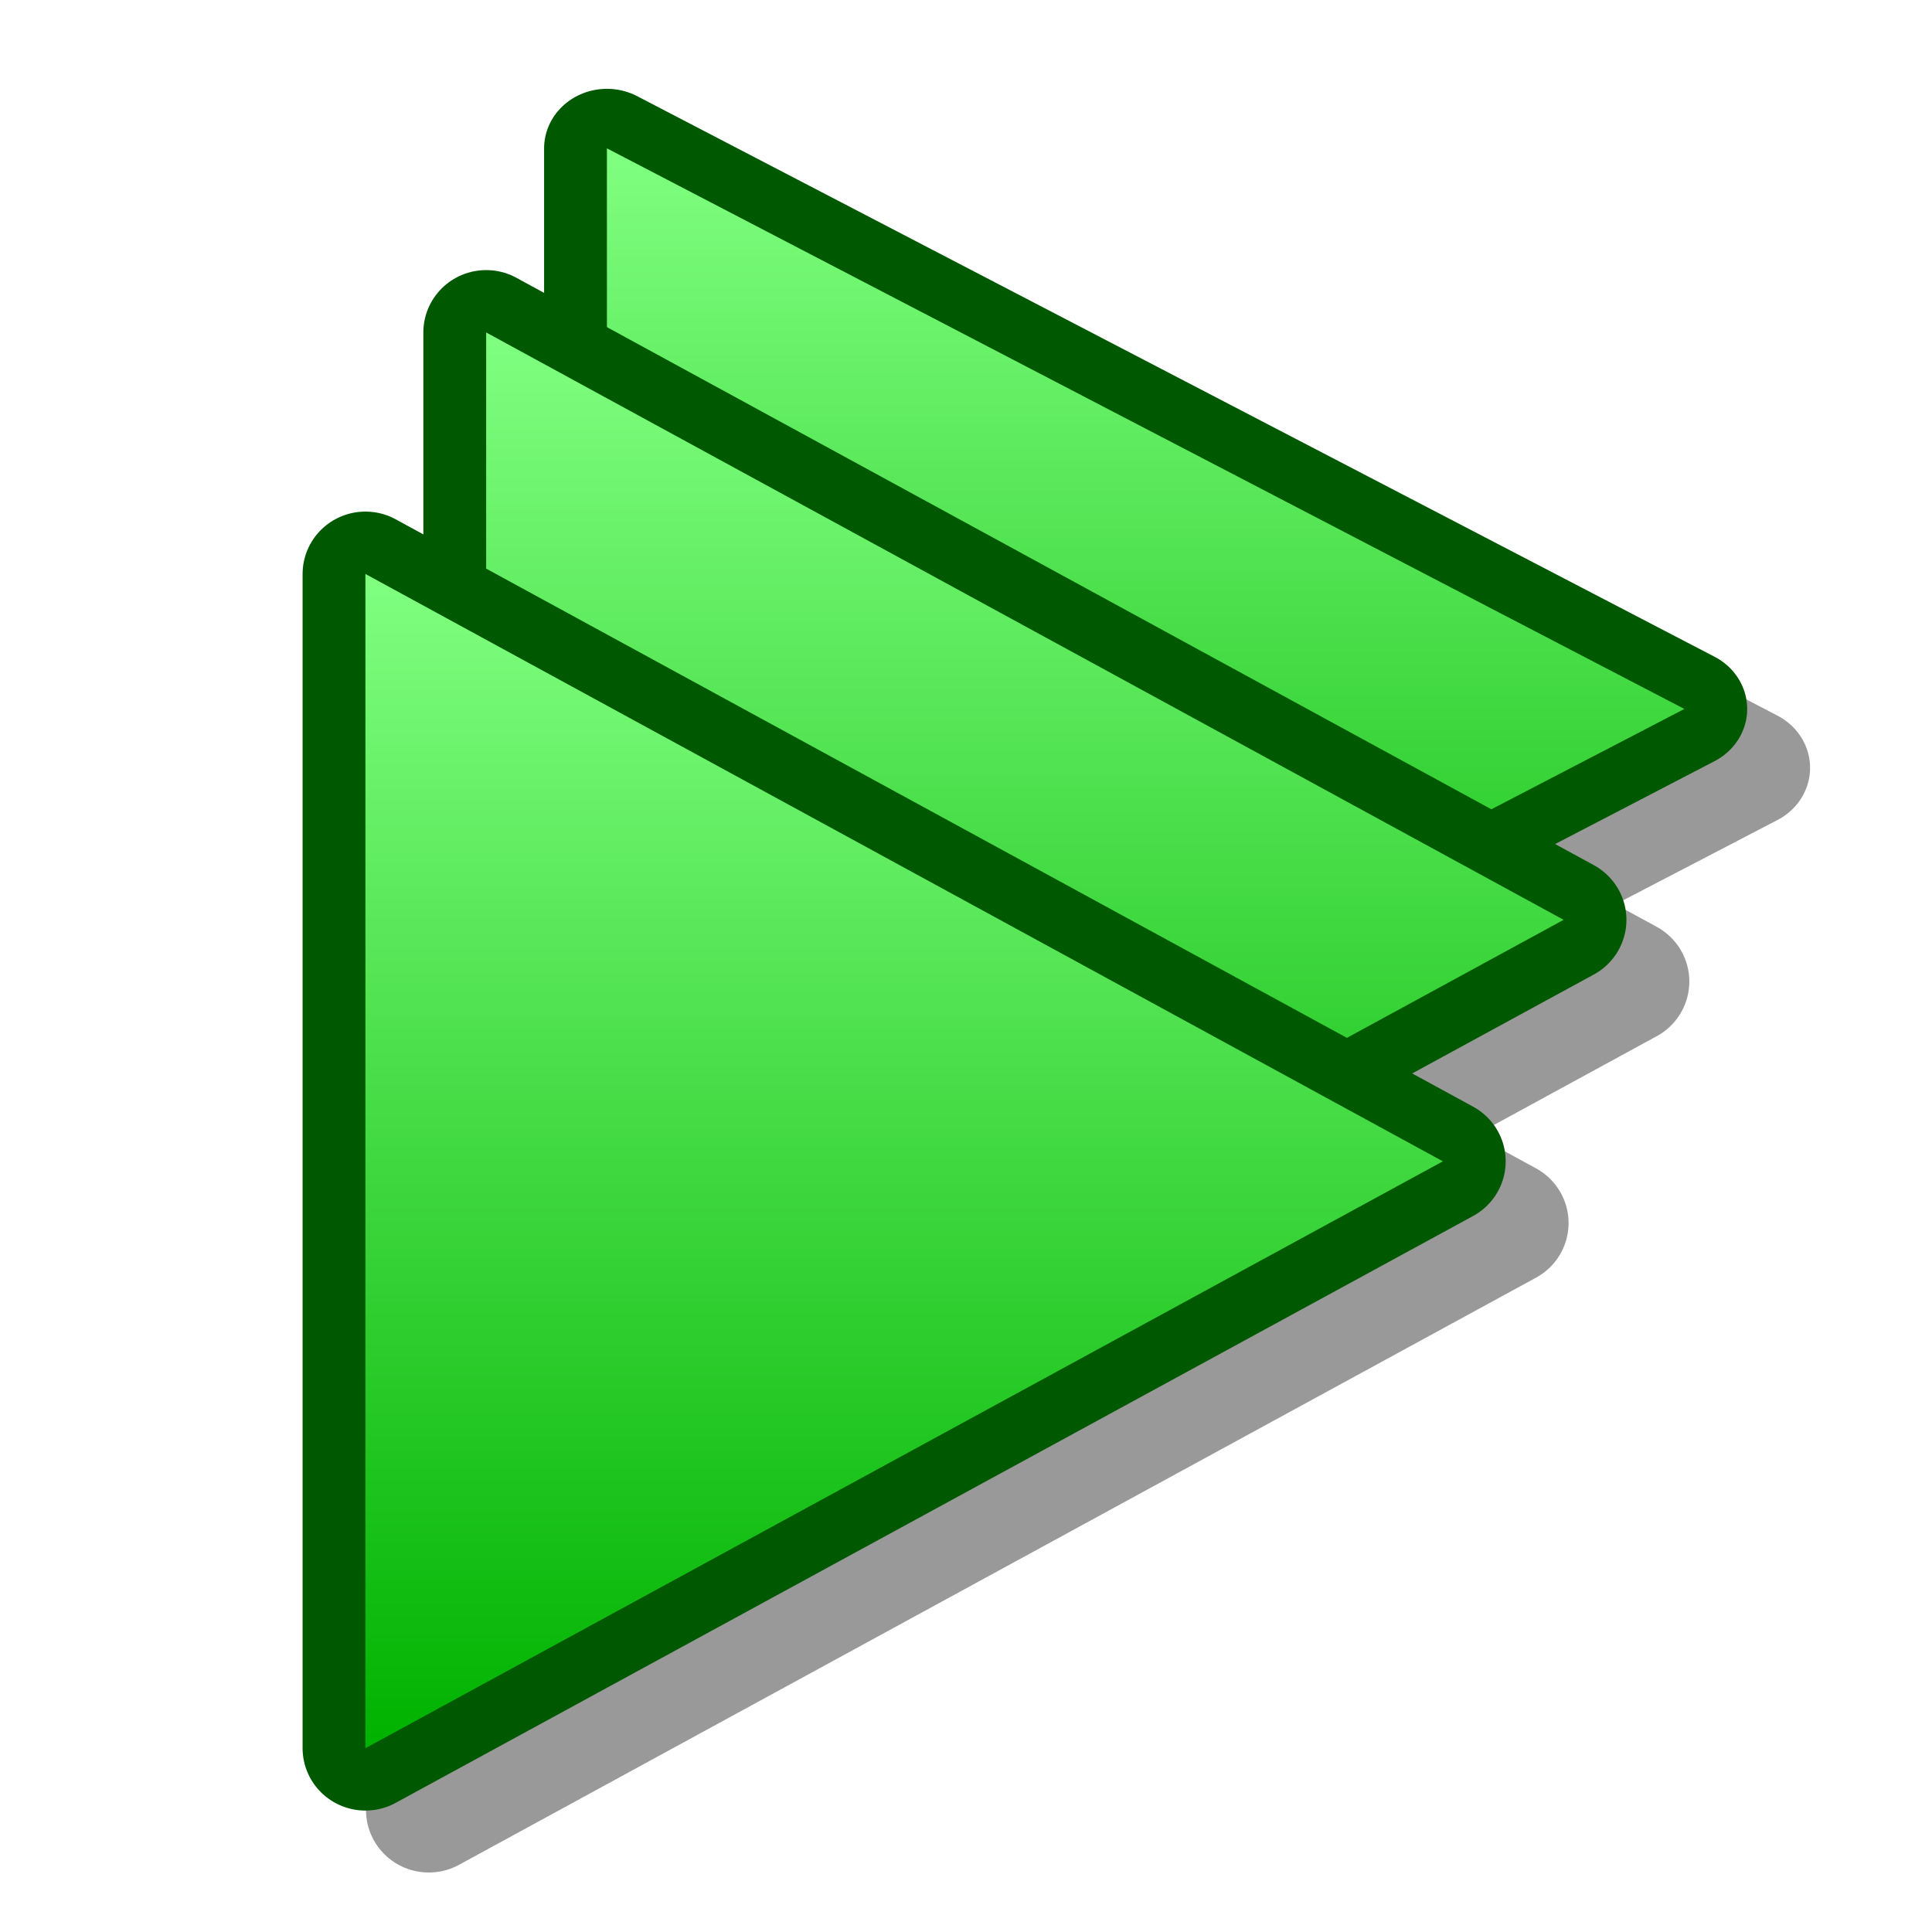 <?xml version="1.0" encoding="UTF-8" standalone="yes"?>
<svg version="1.1" width="64" height="64" color-interpolation="linearRGB"
     xmlns:svg="http://www.w3.org/2000/svg" xmlns="http://www.w3.org/2000/svg">
 <g>
  <path style="fill:none; stroke:#000000; stroke-opacity:0.4; stroke-width:4.955; stroke-linecap:round; stroke-linejoin:round"
        d="M55.47 33.2L13 9.88V56.52L55.47 33.2z"
        transform="matrix(0.84,0,0,0.796,11.285,-0.992)"
  />
  <path style="fill:none; stroke:#005900; stroke-width:4.955; stroke-linecap:round; stroke-linejoin:round"
        d="M52.99 30.75L10.5 7.42V54.06L52.99 30.75z"
        transform="matrix(0.84,0,0,0.796,11.285,-0.992)"
  />
  <linearGradient id="gradient0" gradientUnits="userSpaceOnUse" x1="165.44" y1="7.42" x2="165.44" y2="54.06">
   <stop offset="0" stop-color="#80ff80"/>
   <stop offset="1" stop-color="#00b200"/>
  </linearGradient>
  <path style="fill:url(#gradient0)"
        d="M52.99 30.75L10.5 7.42V54.06L52.99 30.75z"
        transform="matrix(0.84,0,0,0.796,11.285,-0.992)"
  />
  <path style="fill:none; stroke:#000000; stroke-opacity:0.4; stroke-width:4.955; stroke-linecap:round; stroke-linejoin:round"
        d="M55.47 33.2L13 9.88V56.52L55.47 33.2z"
        transform="matrix(0.84,0,0,0.834,7.285,4.825)"
  />
  <path style="fill:none; stroke:#005900; stroke-width:4.955; stroke-linecap:round; stroke-linejoin:round"
        d="M52.99 30.75L10.5 7.42V54.06L52.99 30.75z"
        transform="matrix(0.84,0,0,0.834,7.285,4.825)"
  />
  <linearGradient id="gradient1" gradientUnits="userSpaceOnUse" x1="165.44" y1="7.42" x2="165.44" y2="54.06">
   <stop offset="0" stop-color="#80ff80"/>
   <stop offset="1" stop-color="#00b200"/>
  </linearGradient>
  <path style="fill:url(#gradient1)"
        d="M52.99 30.75L10.5 7.42V54.06L52.99 30.75z"
        transform="matrix(0.84,0,0,0.834,7.285,4.825)"
  />
  <path style="fill:none; stroke:#000000; stroke-opacity:0.4; stroke-width:4.955; stroke-linecap:round; stroke-linejoin:round"
        d="M55.47 33.2L13 9.88V56.52L55.47 33.2z"
        transform="matrix(0.84,0,0,0.834,3.285,12.825)"
  />
  <path style="fill:none; stroke:#005900; stroke-width:4.955; stroke-linecap:round; stroke-linejoin:round"
        d="M52.99 30.75L10.5 7.42V54.06L52.99 30.75z"
        transform="matrix(0.84,0,0,0.834,3.285,12.825)"
  />
  <linearGradient id="gradient2" gradientUnits="userSpaceOnUse" x1="165.44" y1="7.42" x2="165.44" y2="54.06">
   <stop offset="0" stop-color="#80ff80"/>
   <stop offset="1" stop-color="#00b200"/>
  </linearGradient>
  <path style="fill:url(#gradient2)"
        d="M52.99 30.75L10.5 7.42V54.06L52.99 30.75z"
        transform="matrix(0.84,0,0,0.834,3.285,12.825)"
  />
 </g>
</svg>
